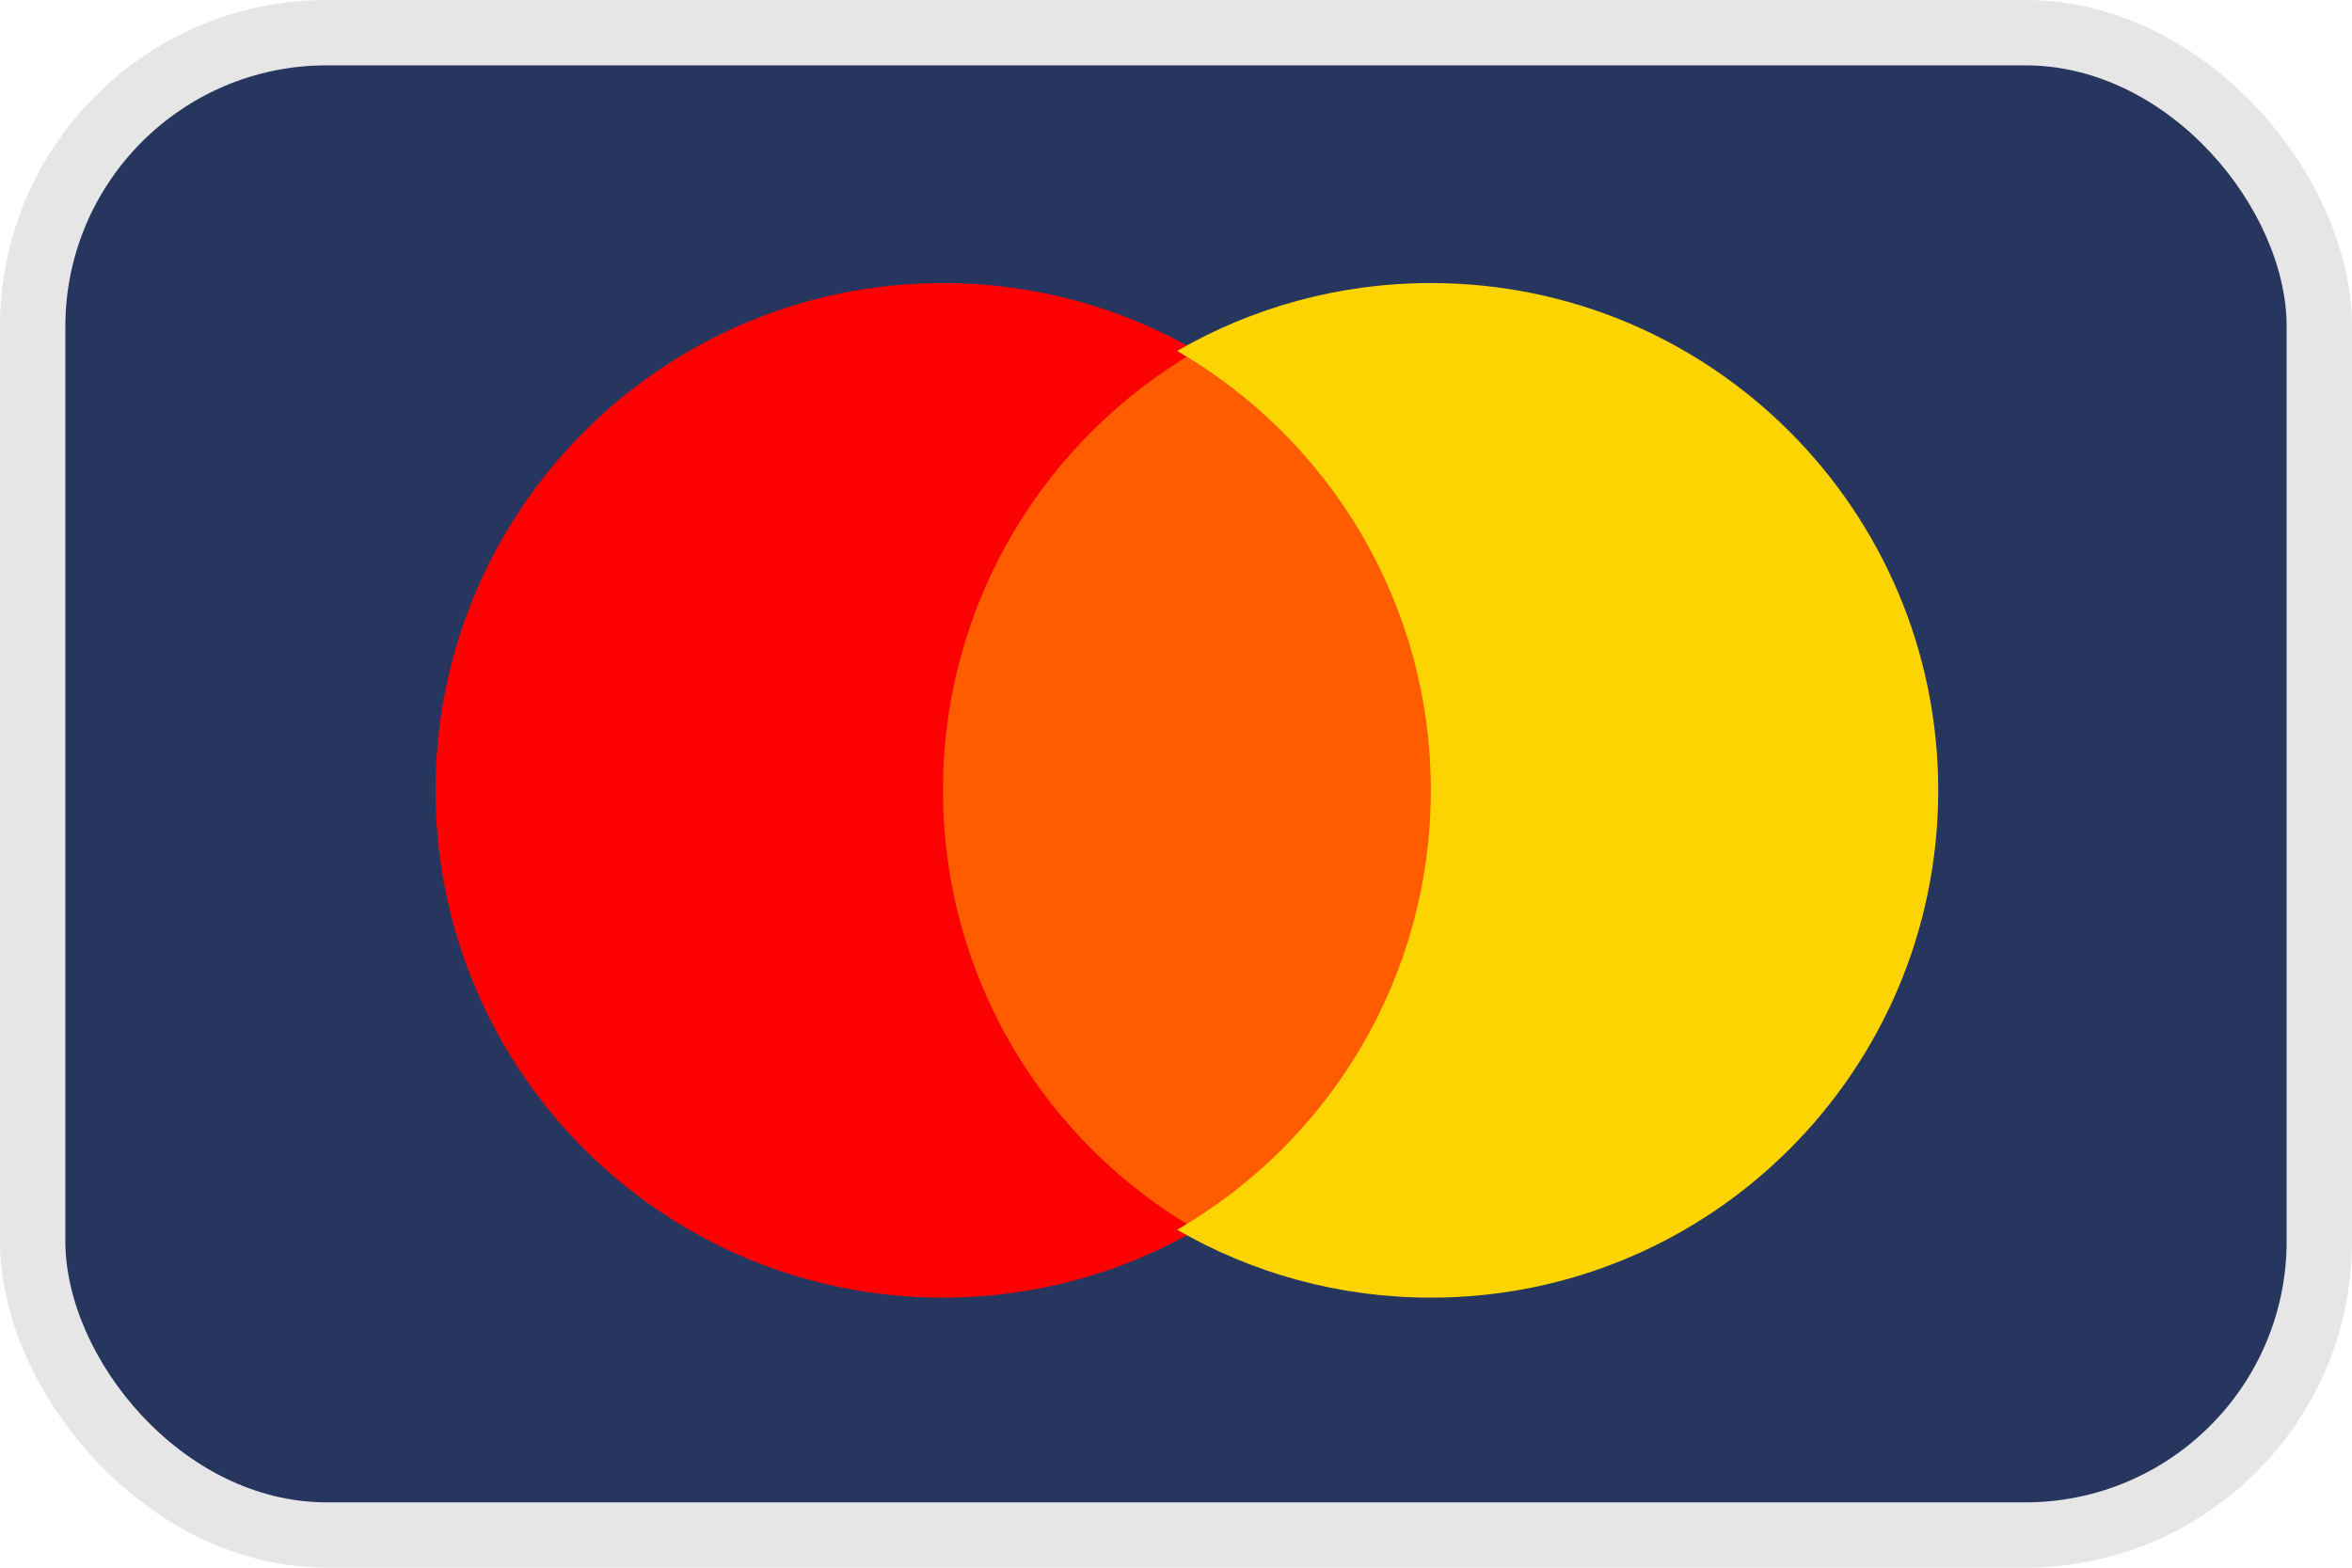 <svg width="108" height="72" viewBox="0 0 108 72" fill="none" xmlns="http://www.w3.org/2000/svg">
<rect x="3" y="3" width="102" height="66" rx="12" fill="#26365F"/>
<rect x="1.5" y="1.5" width="105" height="69" rx="13.5" stroke="black" stroke-opacity="0.1" stroke-width="3"/>
<path d="M60.325 15.688L44.195 17.48L37.026 40.779L46.883 56.909L60.325 56.013L72.871 45.259L60.325 15.688Z" fill="#FF5C00"/>
<path d="M43.299 13C47.542 13 51.52 14.135 54.947 16.117C47.984 20.146 43.299 27.675 43.299 36.299C43.299 44.922 47.984 52.451 54.947 56.48C51.52 58.462 47.542 59.598 43.299 59.598C30.431 59.598 20 49.166 20 36.299C20 23.431 30.431 13 43.299 13Z" fill="#FC0101"/>
<path d="M65.701 13C61.458 13 57.48 14.135 54.053 16.117C61.016 20.146 65.701 27.675 65.701 36.299C65.701 44.922 61.016 52.451 54.053 56.48C57.48 58.462 61.458 59.598 65.701 59.598C78.569 59.598 89 49.166 89 36.299C89 23.431 78.569 13 65.701 13Z" fill="#FCD401"/>
</svg>
